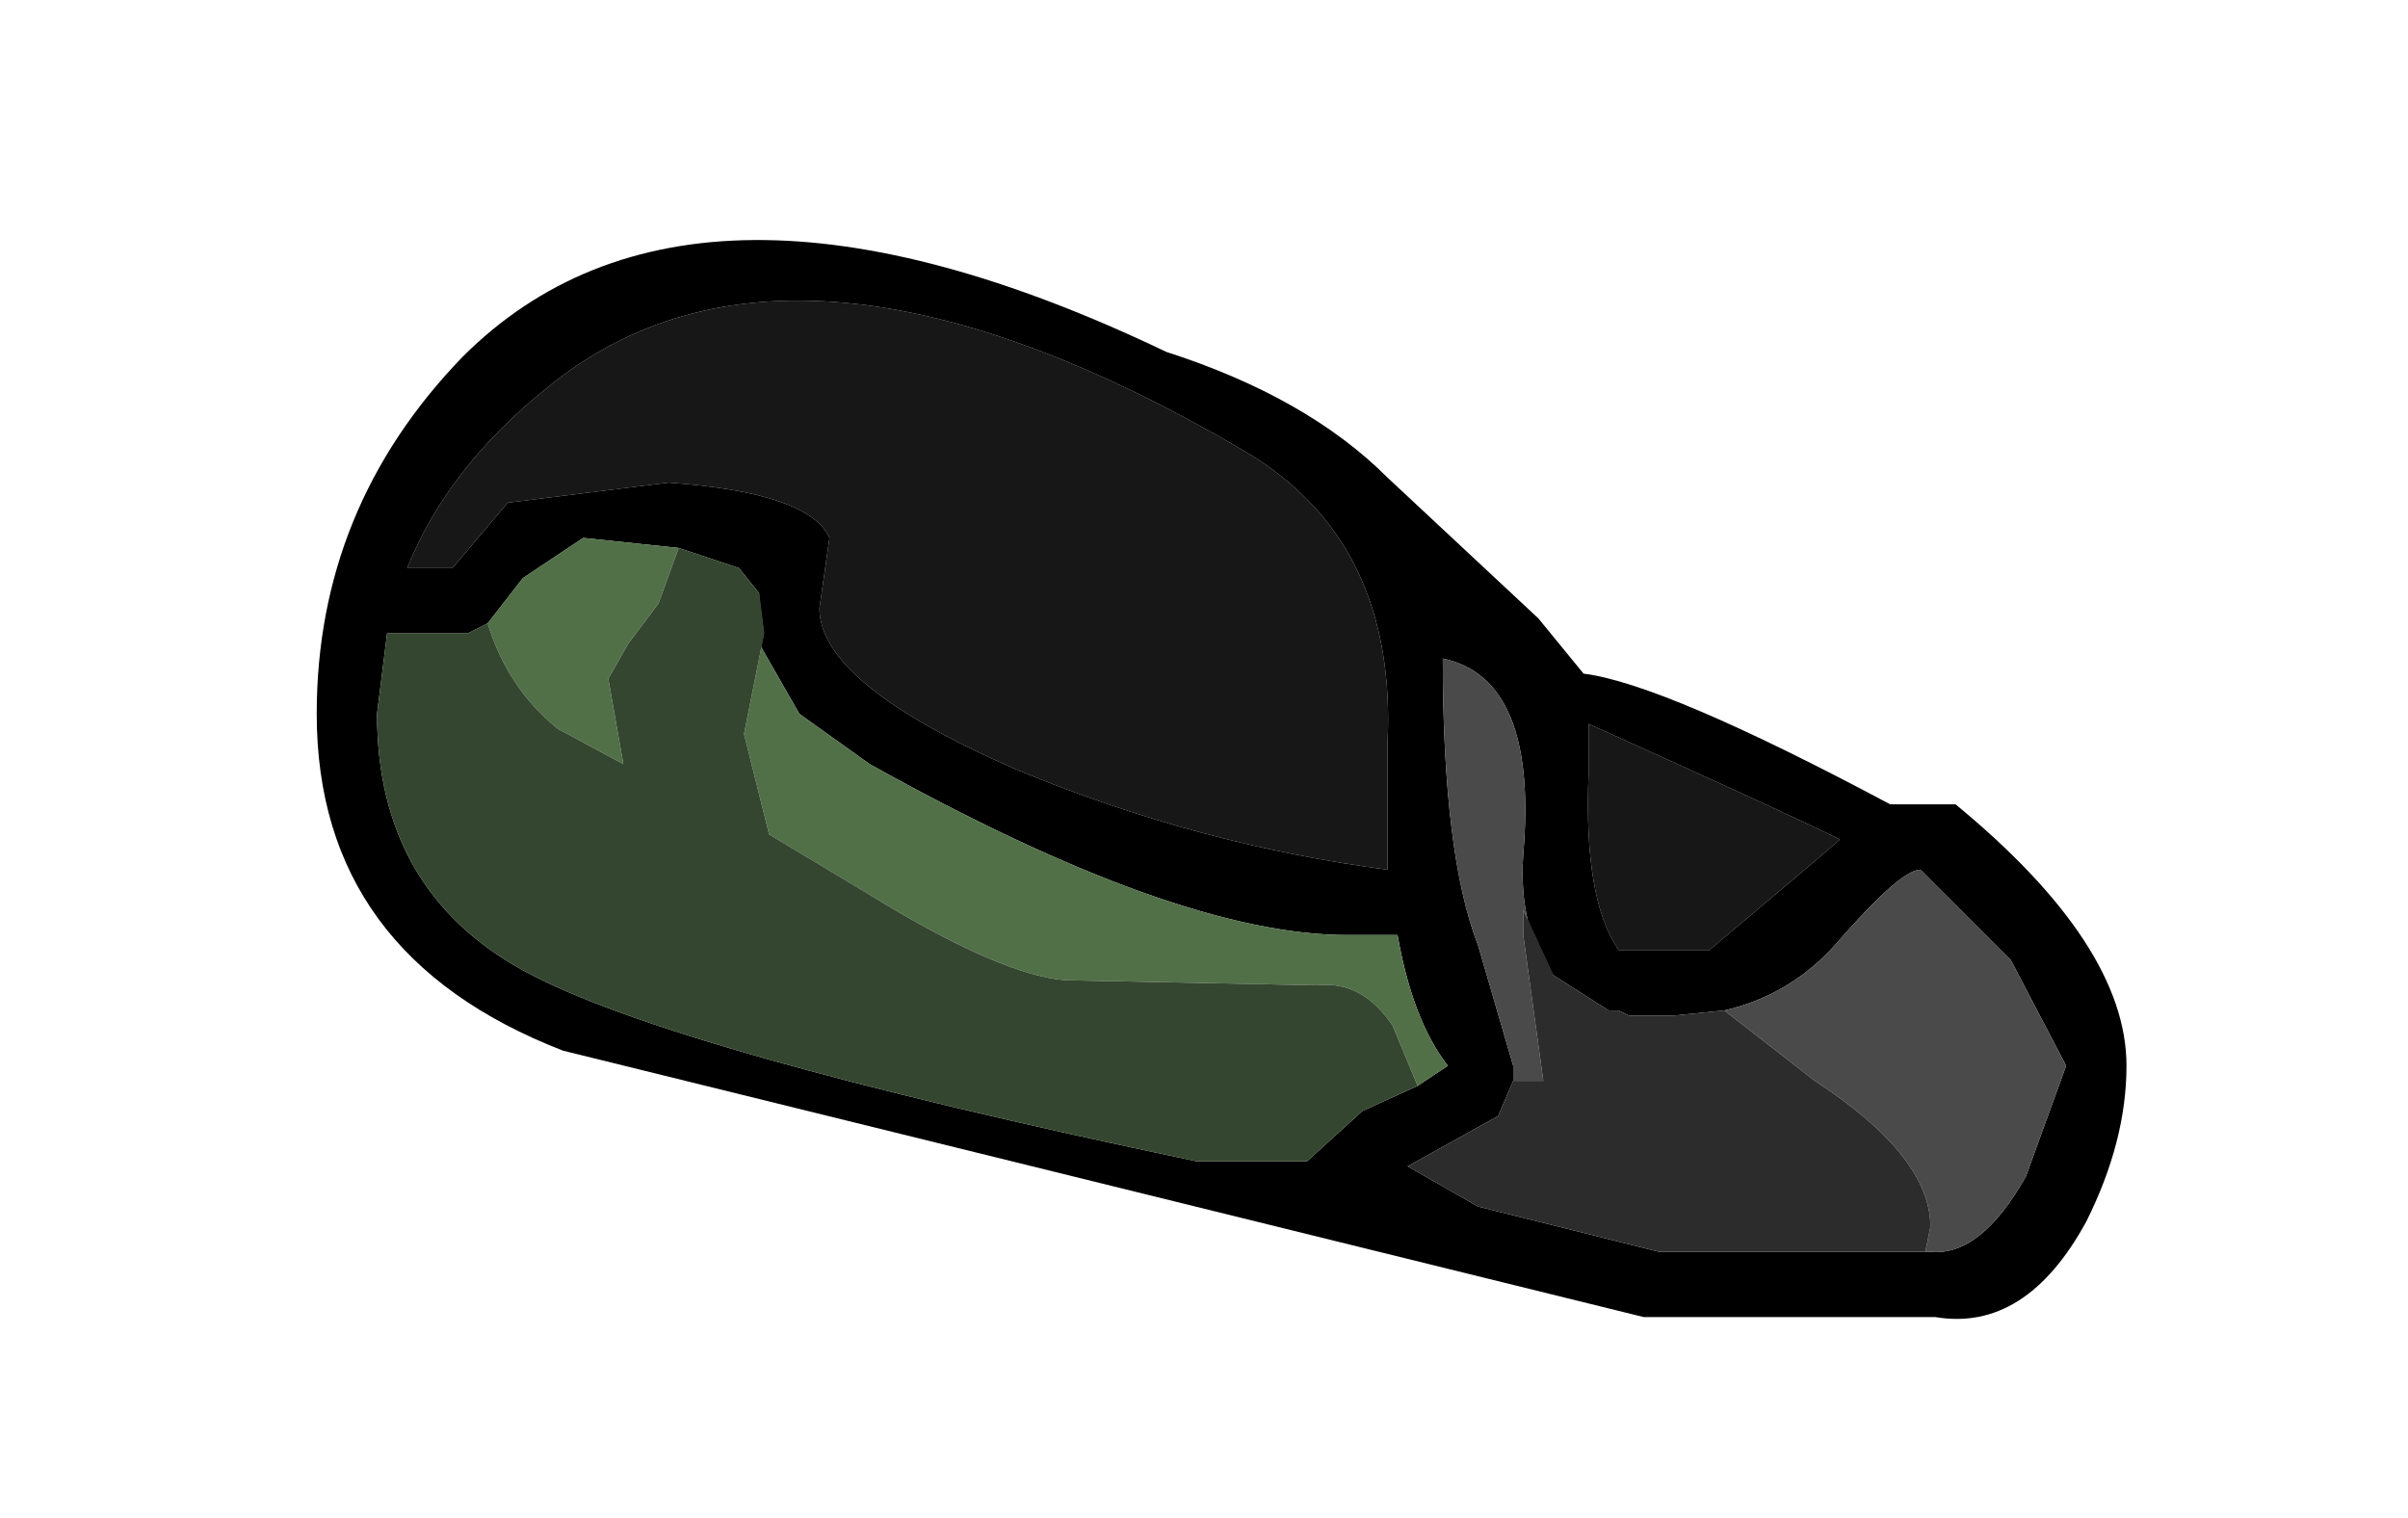 <?xml version="1.0"?>
<svg width="23.95" height="15.1" xmlns="http://www.w3.org/2000/svg" xmlns:svg="http://www.w3.org/2000/svg" xmlns:xlink="http://www.w3.org/1999/xlink">
 <defs>
  <g id="shape0" transform="matrix(1.0, 0.0, 0.0, 1.0, 8.7, 5.4)">
   <path d="m0.55,-3.3q1.5,0.9 1.4,2.9l0,1.25q-1.9,-0.25 -3.7,-1q-1.95,-0.85 -1.95,-1.6l0.1,-0.7q-0.2,-0.45 -1.6,-0.55l-1.6,0.2l-0.55,0.65l-0.45,0q0.4,-1 1.4,-1.8q2.45,-2 6.95,0.65m3.4,3.2l0,-0.5q2,0.9 2.5,1.15l-0.35,0.3l-0.95,0.8l-0.9,0q-0.35,-0.5 -0.3,-1.75" fill="#171717" fill-rule="evenodd" id="svg_1"/>
   <path d="m0.55,-3.3q-4.5,-2.65 -6.95,-0.65q-1,0.8 -1.4,1.8l0.45,0l0.55,-0.65l1.6,-0.2q1.4,0.1 1.6,0.55l-0.1,0.7q0,0.75 1.95,1.6q1.8,0.75 3.7,1l0,-1.25q0.1,-2 -1.4,-2.9m2.9,1.65l0.45,0.55q0.8,0.1 3.05,1.3l0.65,0q1.7,1.4 1.7,2.6q0,0.75 -0.4,1.55q-0.6,1.1 -1.5,0.95l-2.9,0l-10.75,-2.65q-2.45,-0.95 -2.45,-3.35q0,-2.05 1.45,-3.55q2.3,-2.3 7,-0.05q1.4,0.45 2.2,1.25l1.5,1.4m0.5,1.55q-0.05,1.25 0.3,1.75l0.9,0l0.95,-0.8l0.35,-0.3q-0.5,-0.25 -2.5,-1.15l0,0.5m3.35,4.75l0.05,0q0.5,0.05 0.95,-0.75l0.4,-1.1l-0.55,-1.05l-0.9,-0.9q-0.2,0 -0.85,0.75q-0.45,0.5 -1.1,0.65l-0.5,0.05l-0.15,0l-0.05,0l-0.2,0l-0.05,0l-0.1,-0.05l-0.1,0l-0.55,-0.35q-0.35,-0.45 -0.3,-1.2q0.15,-1.75 -0.8,-1.95q0,1.95 0.35,2.85l0.35,1.2l0,0.15l-0.15,0.35l-0.9,0.5l0.7,0.4l1.8,0.45l2.65,0m-11.6,-6.55l-0.2,-0.25l-0.6,-0.2l-0.95,-0.1l-0.6,0.4l-0.35,0.45l-0.2,0.1l-0.8,0l-0.1,0.8q0,1.75 1.45,2.55q1.45,0.8 6.7,1.9l1.1,0l0.55,-0.5l0.55,-0.25l0.3,-0.2q-0.35,-0.45 -0.5,-1.3l-0.5,0q-1.7,0 -4.75,-1.7l-0.7,-0.5l-0.4,-0.7l0,-0.5" fill="#000000" fill-rule="evenodd" id="svg_2"/>
   <path d="m5.3,2.25q0.65,-0.15 1.1,-0.65q0.65,-0.75 0.85,-0.75l0.9,0.9l0.55,1.05l-0.4,1.1q-0.45,0.8 -0.95,0.75l-0.05,0l0.05,-0.25q0,-0.7 -1.15,-1.45l-0.9,-0.7m-2.1,0.7l0,-0.15l-0.35,-1.2q-0.35,-0.9 -0.35,-2.85q0.95,0.2 0.8,1.95q-0.05,0.75 0.3,1.2l-0.3,-0.65l0,0.25l0.2,1.45l-0.3,0" fill="#4a4a4a" fill-rule="evenodd" id="svg_3"/>
   <path d="m2.25,3l-0.25,-0.6q-0.3,-0.45 -0.75,-0.4l-2.5,-0.05q-0.65,-0.05 -1.95,-0.85l-1,-0.6l-0.25,-1l0.2,-1l-0.05,-0.4l0,0.5l0.4,0.7l0.7,0.5q3.05,1.7 4.75,1.7l0.5,0q0.15,0.85 0.5,1.3l-0.3,0.2m-7.35,-5.35l-0.2,0.55l-0.3,0.4l-0.2,0.35l0.15,0.85l-0.65,-0.35q-0.5,-0.4 -0.7,-1.05l0.35,-0.45l0.6,-0.4l0.95,0.1" fill="#517048" fill-rule="evenodd" id="svg_4"/>
   <path d="m-4.3,-1.9l0.05,0.4l-0.2,1l0.25,1l1,0.6q1.3,0.8 1.95,0.85l2.5,0.05q0.45,-0.05 0.75,0.4l0.25,0.6l-0.55,0.25l-0.55,0.5l-1.1,0q-5.25,-1.1 -6.7,-1.9q-1.45,-0.8 -1.45,-2.55l0.1,-0.8l0.8,0l0.2,-0.1q0.2,0.65 0.7,1.05l0.65,0.35l-0.15,-0.85l0.2,-0.35l0.3,-0.4l0.2,-0.55l0.6,0.2l0.2,0.25" fill="#34462f" fill-rule="evenodd" id="svg_5"/>
   <path d="m5.3,2.25l0.9,0.7q1.15,0.75 1.15,1.45l-0.05,0.25l-2.65,0l-1.8,-0.45l-0.7,-0.4l0.9,-0.5l0.15,-0.35l0.3,0l-0.2,-1.45l0,-0.25l0.3,0.65l0.55,0.35l0.1,0l0.1,0.05l0.05,0l0.2,0l0.05,0l0.15,0l0.5,-0.05" fill="#2c2c2c" fill-rule="evenodd" id="svg_6"/>
  </g>
 </defs>
 <g class="layer">
  <title>Layer 1</title>
  <g id="svg_7" transform="matrix(1.0, 0.0, 0.0, 1.0, 11.85, 7.8)">
   <use height="10.7" id="svg_8" transform="matrix(1.0, 0.0, 0.0, 1.0, -8.7, -5.4)" width="18" xlink:href="#shape0"/>
  </g>
 </g>
</svg>